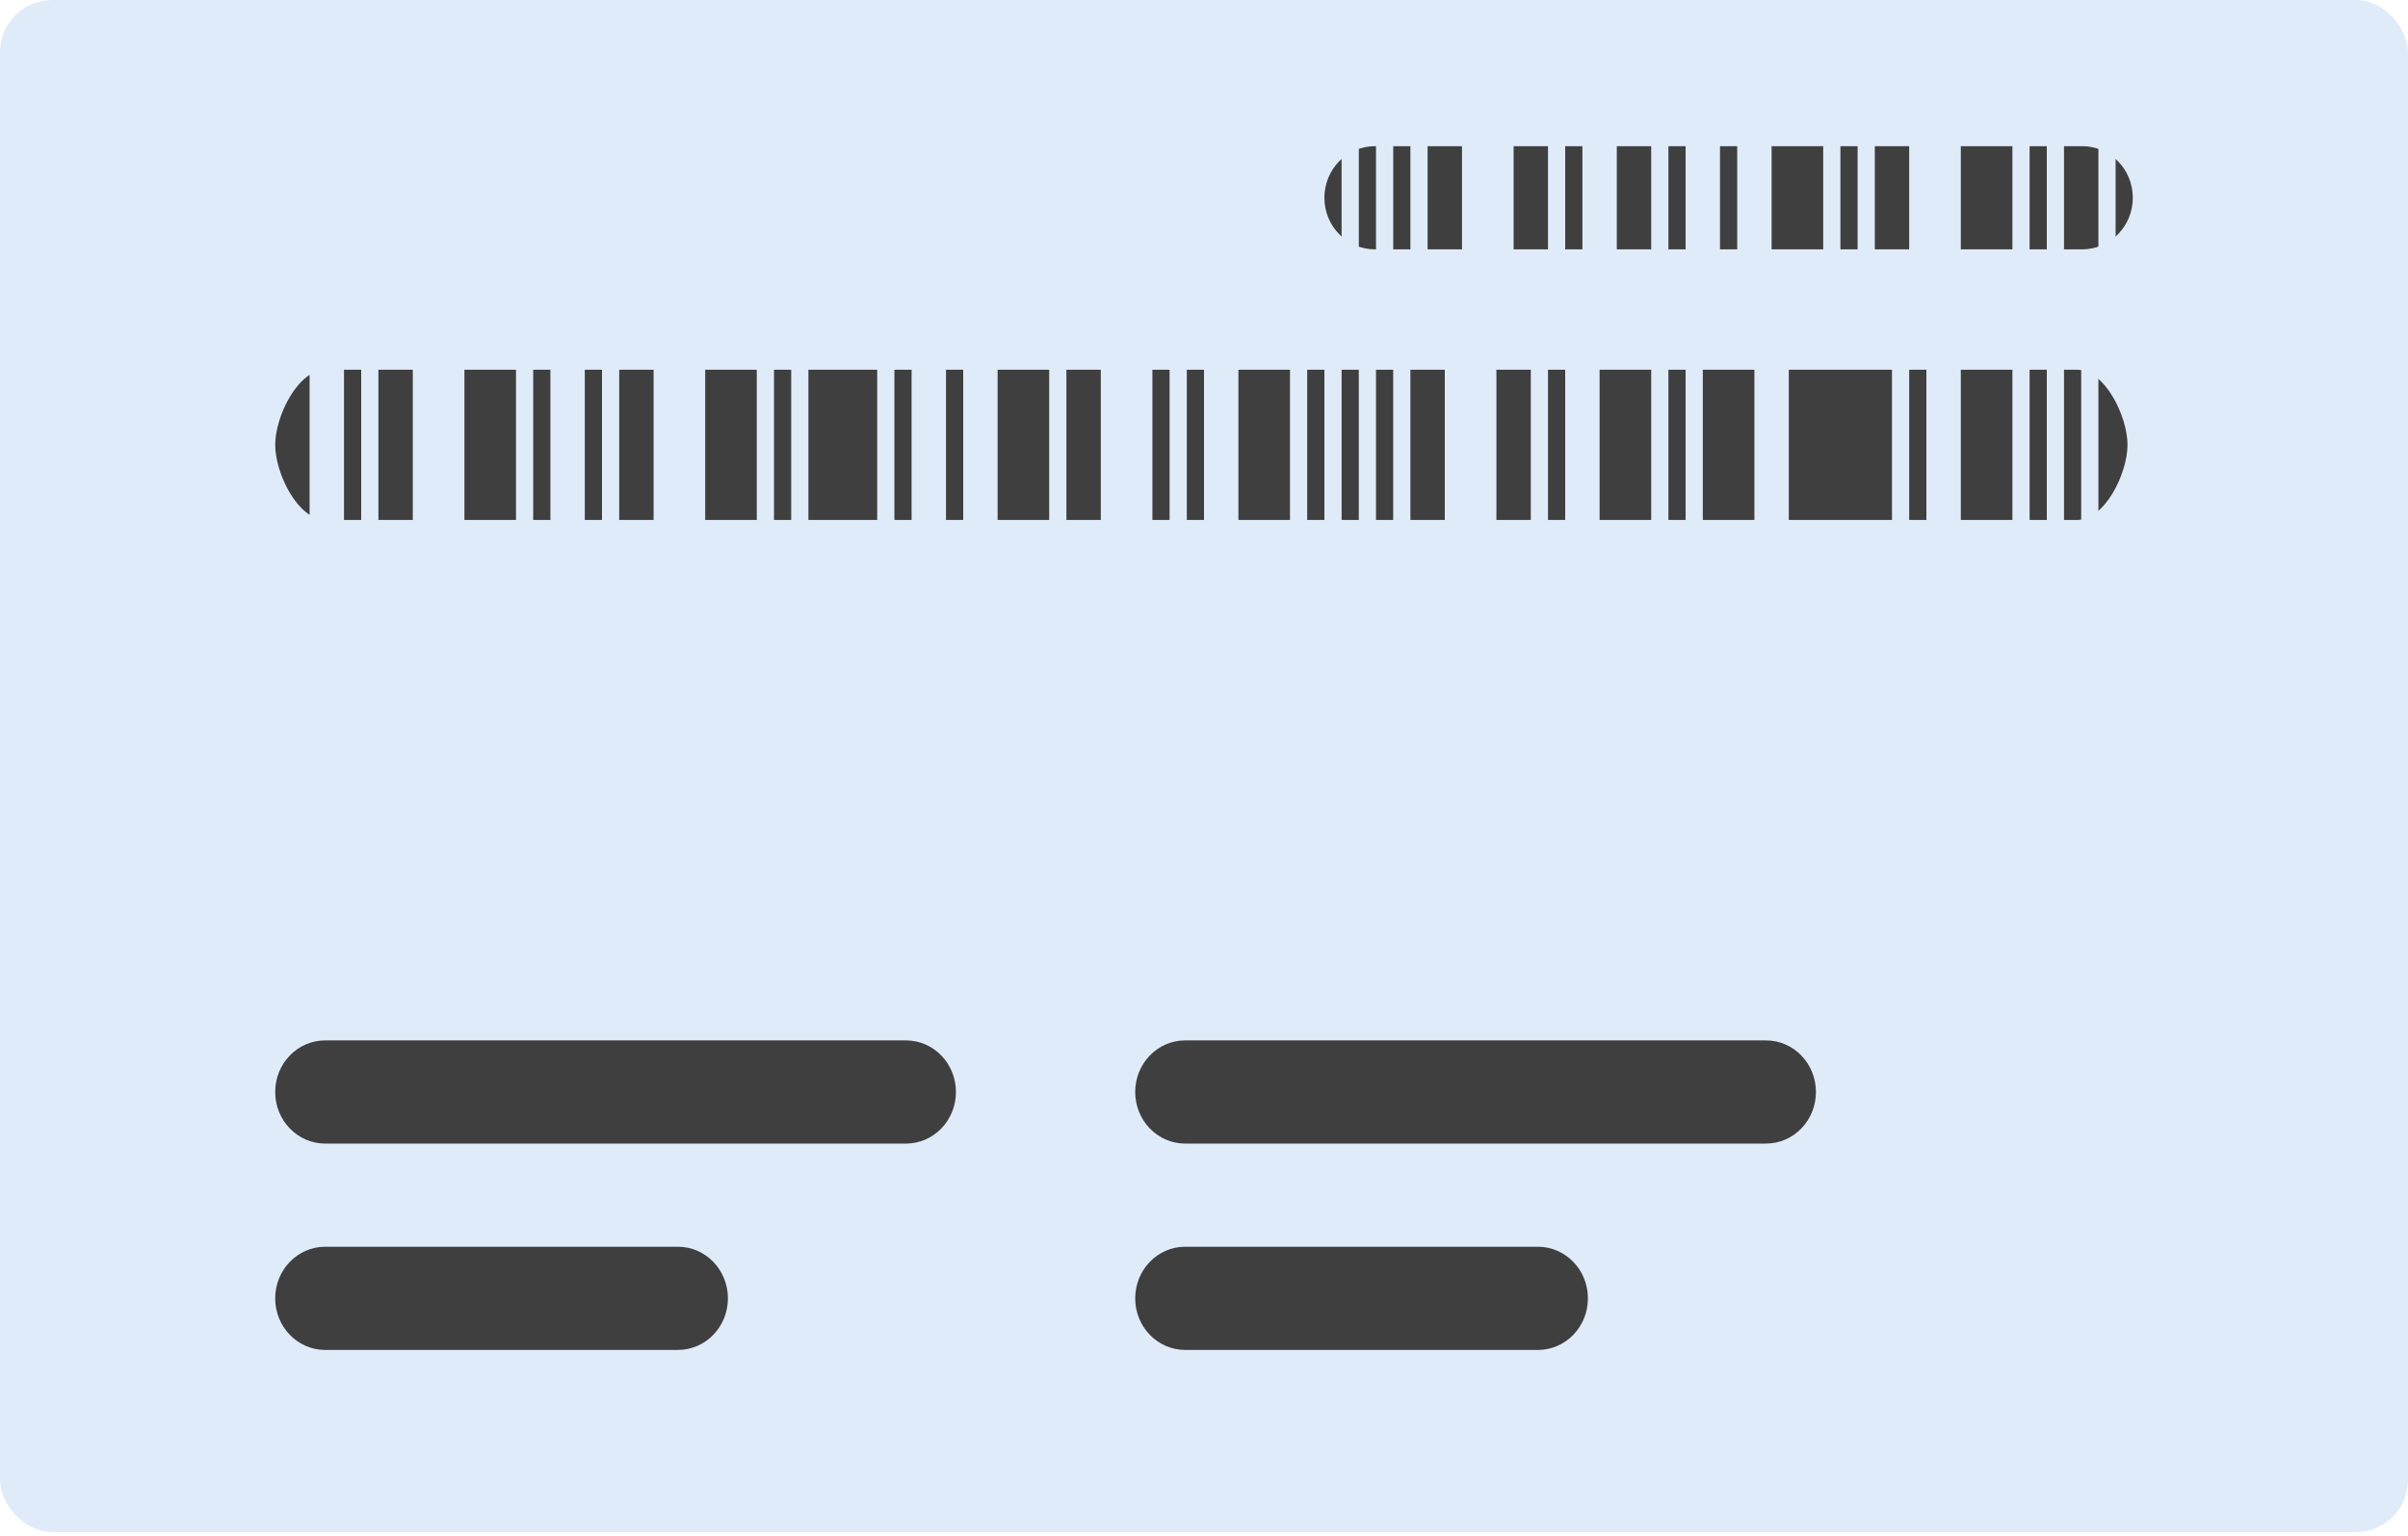 <?xml version="1.0" encoding="UTF-8"?>
<svg width="370px" height="236px" viewBox="0 0 370 236" version="1.1" xmlns="http://www.w3.org/2000/svg" xmlns:xlink="http://www.w3.org/1999/xlink">
    <!-- Generator: Sketch 50.2 (55047) - http://www.bohemiancoding.com/sketch -->
    <title>Group</title>
    <desc>Created with Sketch.</desc>
    <defs>
        <rect id="path-1" x="0" y="0" width="370" height="235.459" rx="8"></rect>
    </defs>
    <g id="Signing" stroke="none" stroke-width="1" fill="none" fill-rule="evenodd">
        <g id="55---CC---Instructions---Back" transform="translate(-535, -355)">
            <g id="Group-4" transform="translate(530, 330)">
                <g id="Group" transform="translate(5, 25)">
                    <g id="Group-2-Copy-2">
                        <g id="Rectangle-3">
                            <mask id="mask-2" fill="white">
                                <use xlink:href="#path-1"></use>
                            </mask>
                            <use id="Mask" fill="#E0EBFA" xlink:href="#path-1"></use>
                        </g>
                        <path d="M319.951,38.321 L211.263,38.321 C206.978,38.321 203.5,34.777 203.5,30.393 C203.5,26.008 206.978,22.464 211.263,22.464 L319.951,22.464 C324.236,22.464 327.714,26.008 327.714,30.393 C327.714,34.777 324.236,38.321 319.951,38.321 Z" id="Shape" fill="#3F3F3F" fill-rule="nonzero"></path>
                        <path d="M319.136,79.913 L50.049,79.913 C45.764,79.913 42.286,72.752 42.286,68.367 C42.286,63.983 45.764,56.821 50.049,56.821 L319.136,56.821 C323.422,56.821 326.9,63.983 326.9,68.367 C326.9,72.752 323.422,79.913 319.136,79.913 Z" id="Shape-Copy" fill="#3F3F3F" fill-rule="nonzero"></path>
                        <path d="M139.209,175.75 L49.961,175.75 C45.724,175.75 42.286,172.206 42.286,167.821 C42.286,163.437 45.724,159.893 49.961,159.893 L139.209,159.893 C143.446,159.893 146.884,163.437 146.884,167.821 C146.884,172.206 143.446,175.75 139.209,175.75 Z" id="Shape-Copy-2" fill="#3F3F3F" fill-rule="nonzero"></path>
                        <path d="M271.352,175.75 L182.104,175.75 C177.867,175.75 174.429,172.206 174.429,167.821 C174.429,163.437 177.867,159.893 182.104,159.893 L271.352,159.893 C275.589,159.893 279.027,163.437 279.027,167.821 C279.027,172.206 275.589,175.75 271.352,175.75 Z" id="Shape-Copy-4" fill="#3F3F3F" fill-rule="nonzero"></path>
                        <path d="M104.173,207.464 L49.961,207.464 C45.724,207.464 42.286,203.92 42.286,199.536 C42.286,195.151 45.724,191.607 49.961,191.607 L104.173,191.607 C108.41,191.607 111.848,195.151 111.848,199.536 C111.848,203.92 108.41,207.464 104.173,207.464 Z" id="Shape-Copy-3" fill="#3F3F3F" fill-rule="nonzero"></path>
                        <path d="M236.316,207.464 L182.104,207.464 C177.867,207.464 174.429,203.92 174.429,199.536 C174.429,195.151 177.867,191.607 182.104,191.607 L236.316,191.607 C240.553,191.607 243.991,195.151 243.991,199.536 C243.991,203.92 240.553,207.464 236.316,207.464 Z" id="Shape-Copy-5" fill="#3F3F3F" fill-rule="nonzero"></path>
                    </g>
                    <rect id="Rectangle" fill="#E0EBFA" x="47.571" y="54.179" width="5.286" height="31.714"></rect>
                    <rect id="Rectangle-Copy-15" fill="#E0EBFA" x="185" y="54.179" width="5.286" height="31.714"></rect>
                    <rect id="Rectangle-Copy-21" fill="#E0EBFA" x="240.5" y="54.179" width="5.286" height="31.714"></rect>
                    <rect id="Rectangle-Copy-31" fill="#E0EBFA" x="243.143" y="14.536" width="5.286" height="31.714"></rect>
                    <rect id="Rectangle-Copy-4" fill="#E0EBFA" x="84.571" y="54.179" width="5.286" height="31.714"></rect>
                    <rect id="Rectangle-Copy-10" fill="#E0EBFA" x="140.071" y="54.179" width="5.286" height="31.714"></rect>
                    <rect id="Rectangle-Copy-38" fill="#E0EBFA" x="259" y="14.536" width="5.286" height="31.714"></rect>
                    <rect id="Rectangle-Copy-11" fill="#E0EBFA" x="148" y="54.179" width="5.286" height="31.714"></rect>
                    <rect id="Rectangle-Copy-39" fill="#E0EBFA" x="266.929" y="14.536" width="5.286" height="31.714"></rect>
                    <rect id="Rectangle-Copy" fill="#E0EBFA" x="55.5" y="54.179" width="2.643" height="31.714"></rect>
                    <rect id="Rectangle-Copy-5" fill="#E0EBFA" x="92.5" y="54.179" width="2.643" height="31.714"></rect>
                    <rect id="Rectangle-Copy-42" fill="#E0EBFA" x="285.429" y="14.536" width="2.643" height="31.714"></rect>
                    <rect id="Rectangle-Copy-8" fill="#E0EBFA" x="134.786" y="54.179" width="2.643" height="31.714"></rect>
                    <rect id="Rectangle-Copy-43" fill="#E0EBFA" x="322.429" y="14.536" width="2.643" height="31.714"></rect>
                    <rect id="Rectangle-Copy-40" fill="#E0EBFA" x="253.714" y="14.536" width="2.643" height="31.714"></rect>
                    <rect id="Rectangle-Copy-2" fill="#E0EBFA" x="63.429" y="54.179" width="7.929" height="31.714"></rect>
                    <rect id="Rectangle-Copy-6" fill="#E0EBFA" x="100.429" y="54.179" width="7.929" height="31.714"></rect>
                    <rect id="Rectangle-Copy-44" fill="#E0EBFA" x="293.357" y="14.536" width="7.929" height="31.714"></rect>
                    <rect id="Rectangle-Copy-12" fill="#E0EBFA" x="169.143" y="54.179" width="7.929" height="31.714"></rect>
                    <rect id="Rectangle-Copy-20" fill="#E0EBFA" x="222" y="54.179" width="7.929" height="31.714"></rect>
                    <rect id="Rectangle-Copy-32" fill="#E0EBFA" x="224.643" y="14.536" width="7.929" height="31.714"></rect>
                    <rect id="Rectangle-Copy-3" fill="#E0EBFA" x="79.286" y="54.179" width="2.643" height="31.714"></rect>
                    <rect id="Rectangle-Copy-9" fill="#E0EBFA" x="121.571" y="54.179" width="2.643" height="31.714"></rect>
                    <rect id="Rectangle-Copy-45" fill="#E0EBFA" x="314.5" y="14.536" width="2.643" height="31.714"></rect>
                    <rect id="Rectangle-Copy-13" fill="#E0EBFA" x="179.714" y="54.179" width="2.643" height="31.714"></rect>
                    <rect id="Rectangle-Copy-22" fill="#E0EBFA" x="235.214" y="54.179" width="2.643" height="31.714"></rect>
                    <rect id="Rectangle-Copy-33" fill="#E0EBFA" x="237.857" y="14.536" width="2.643" height="31.714"></rect>
                    <rect id="Rectangle-Copy-16" fill="#E0EBFA" x="198.214" y="54.179" width="2.643" height="31.714"></rect>
                    <rect id="Rectangle-Copy-34" fill="#E0EBFA" x="200.857" y="14.536" width="2.643" height="31.714"></rect>
                    <rect id="Rectangle-Copy-23" fill="#E0EBFA" x="253.714" y="54.179" width="2.643" height="31.714"></rect>
                    <rect id="Rectangle-Copy-17" fill="#E0EBFA" x="203.5" y="54.179" width="2.643" height="31.714"></rect>
                    <rect id="Rectangle-Copy-35" fill="#E0EBFA" x="206.143" y="14.536" width="2.643" height="31.714"></rect>
                    <rect id="Rectangle-Copy-24" fill="#E0EBFA" x="259" y="54.179" width="2.643" height="31.714"></rect>
                    <rect id="Rectangle-Copy-28" fill="#E0EBFA" x="296" y="54.179" width="5.286" height="31.714"></rect>
                    <rect id="Rectangle-Copy-30" fill="#E0EBFA" x="269.571" y="54.179" width="5.286" height="31.714"></rect>
                    <rect id="Rectangle-Copy-27" fill="#E0EBFA" x="290.714" y="54.179" width="2.643" height="31.714"></rect>
                    <rect id="Rectangle-Copy-26" fill="#E0EBFA" x="309.214" y="54.179" width="2.643" height="31.714"></rect>
                    <rect id="Rectangle-Copy-25" fill="#E0EBFA" x="314.5" y="54.179" width="2.643" height="31.714"></rect>
                    <rect id="Rectangle-Copy-29" fill="#E0EBFA" x="319.786" y="54.179" width="2.643" height="31.714"></rect>
                    <rect id="Rectangle-Copy-18" fill="#E0EBFA" x="208.786" y="54.179" width="2.643" height="31.714"></rect>
                    <rect id="Rectangle-Copy-36" fill="#E0EBFA" x="211.429" y="14.536" width="2.643" height="31.714"></rect>
                    <rect id="Rectangle-Copy-19" fill="#E0EBFA" x="214.071" y="54.179" width="2.643" height="31.714"></rect>
                    <rect id="Rectangle-Copy-37" fill="#E0EBFA" x="216.714" y="14.536" width="2.643" height="31.714"></rect>
                    <rect id="Rectangle-Copy-14" fill="#E0EBFA" x="161.214" y="54.179" width="2.643" height="31.714"></rect>
                    <rect id="Rectangle-Copy-41" fill="#E0EBFA" x="280.143" y="14.536" width="2.643" height="31.714"></rect>
                    <rect id="Rectangle-Copy-7" fill="#E0EBFA" x="116.286" y="54.179" width="2.643" height="31.714"></rect>
                    <rect id="Rectangle-Copy-46" fill="#E0EBFA" x="309.214" y="14.536" width="2.643" height="31.714"></rect>
                </g>
            </g>
        </g>
    </g>
</svg>